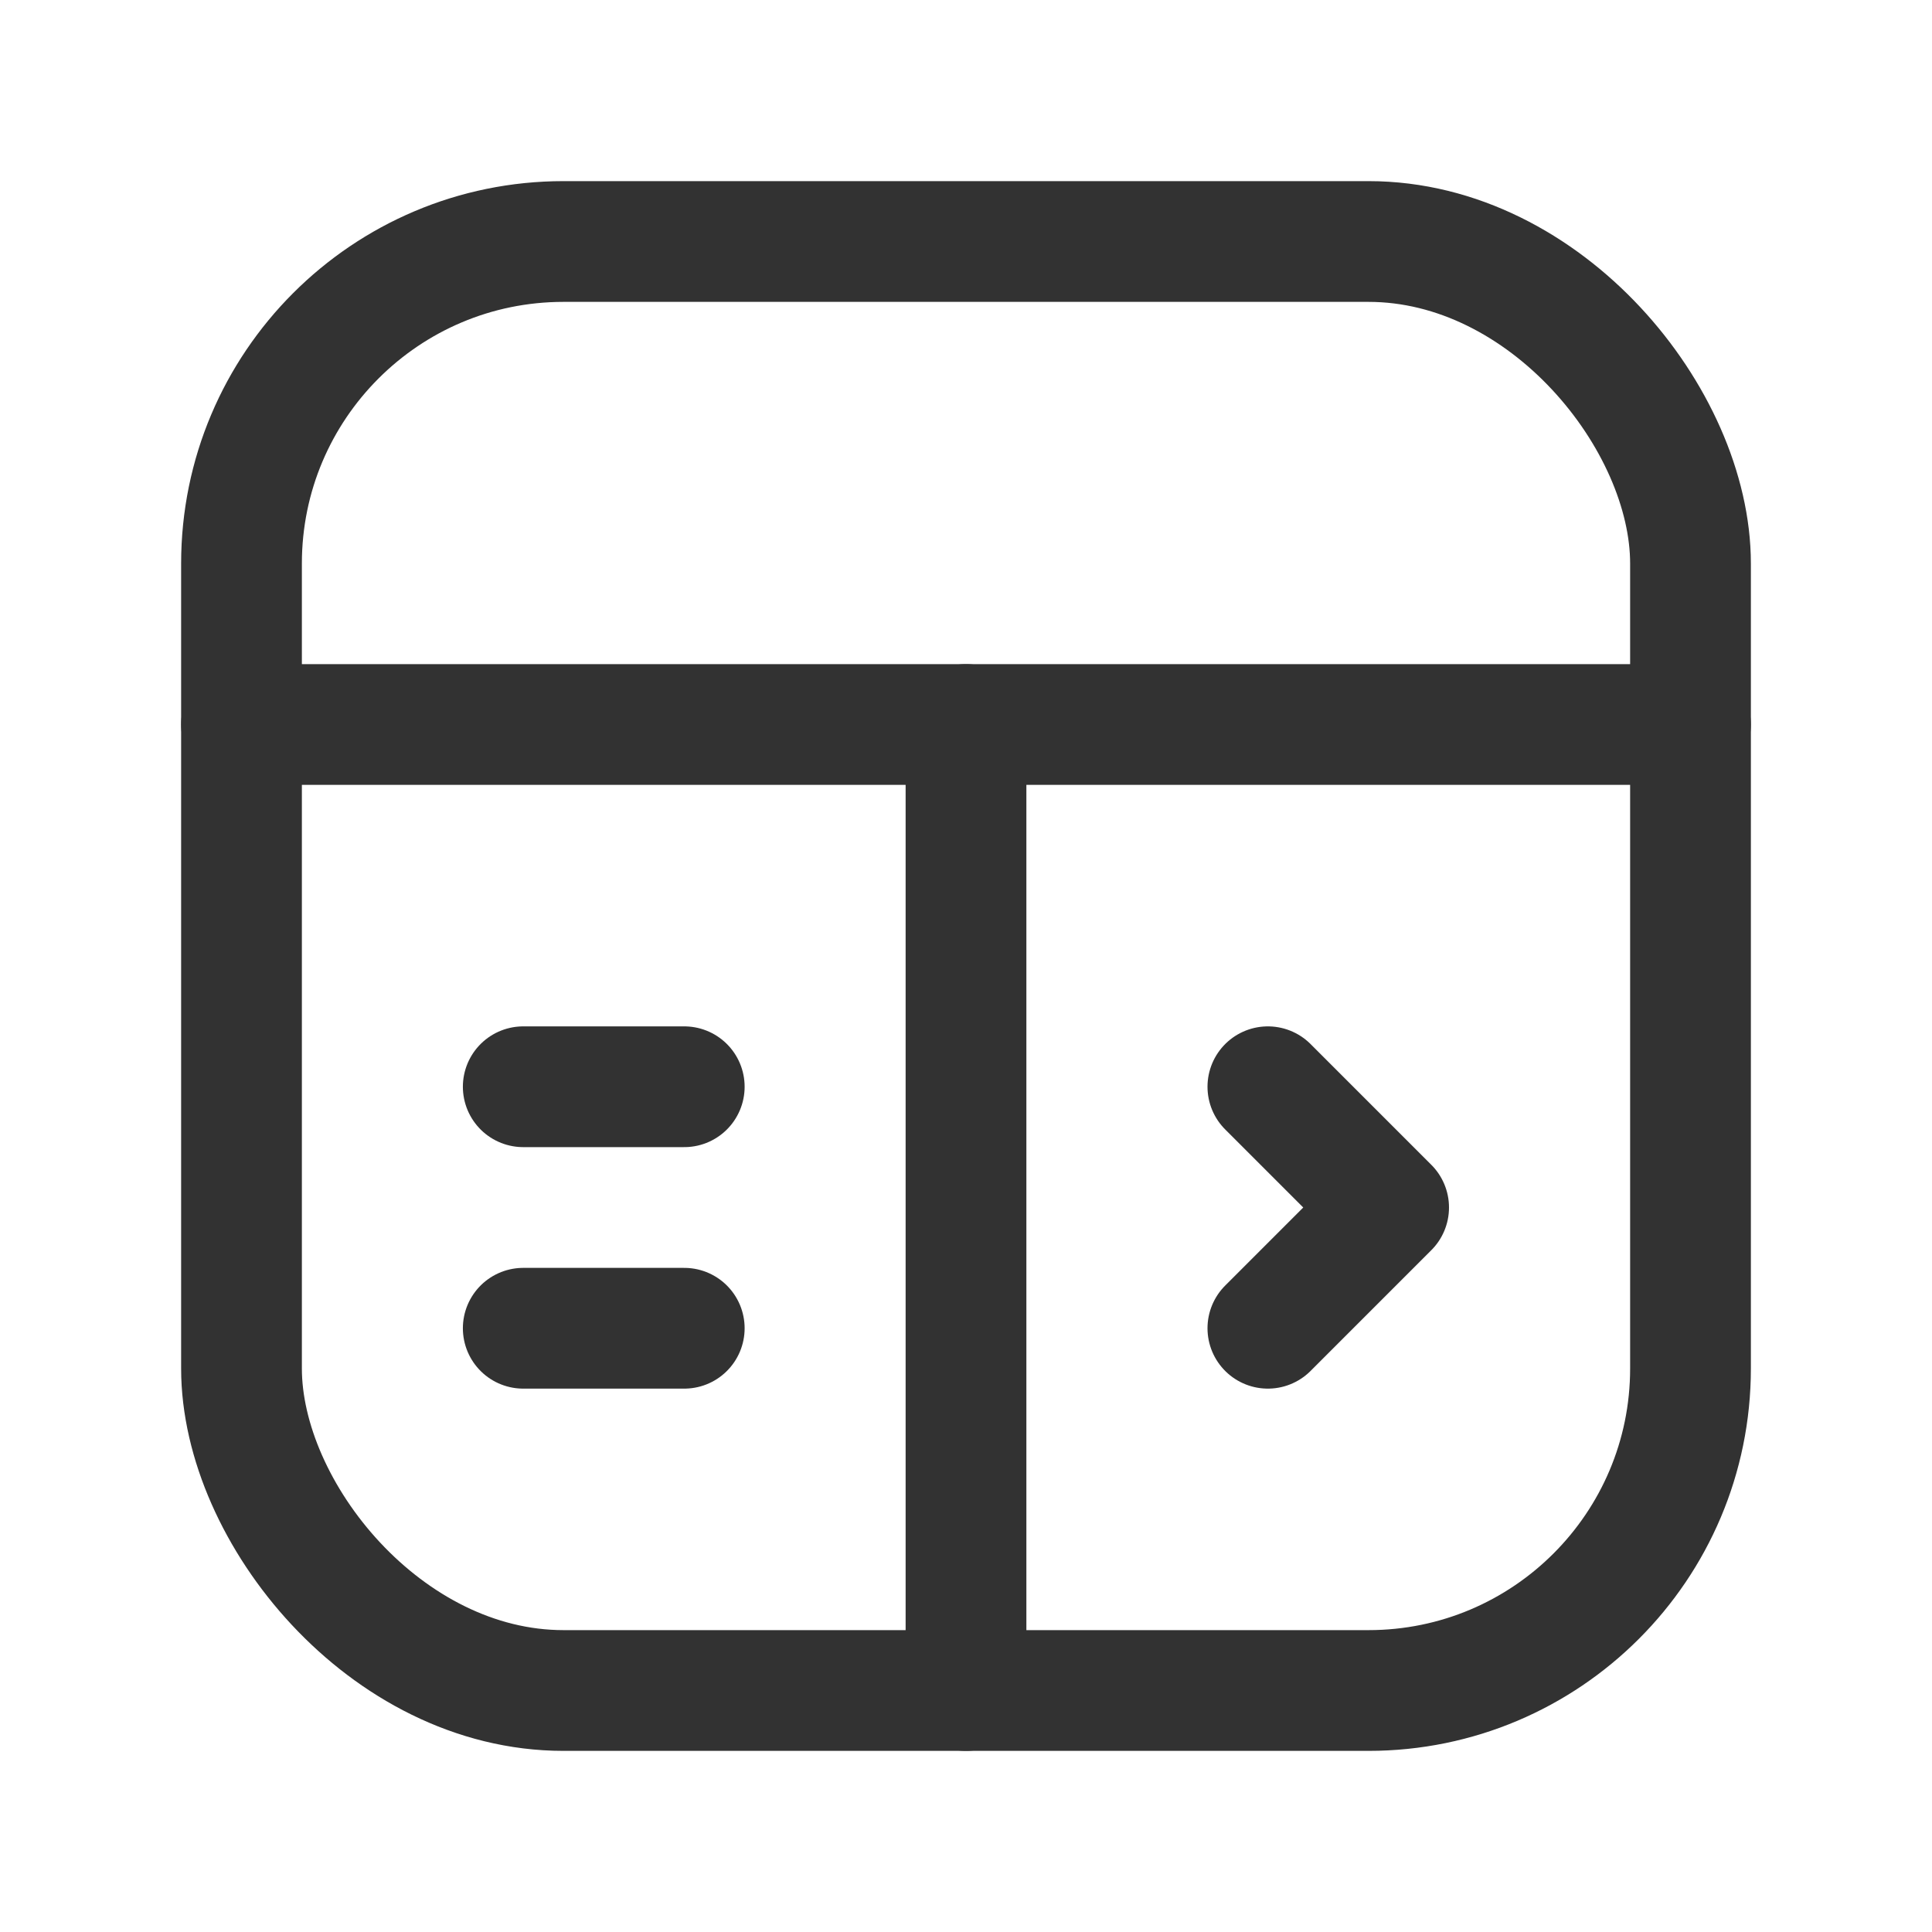 <svg id="Layer_3" data-name="Layer 3" xmlns="http://www.w3.org/2000/svg" viewBox="0 0 24 24"><g id="Layer_22" data-name="Layer 22"><path d="M0,24H24V0H0Z" fill="none"/><line x1="21" y1="9" x2="3" y2="9" fill="none" stroke="#323232" stroke-linecap="round" stroke-linejoin="round" stroke-width="1.5"/><rect x="3" y="3" width="18" height="18" rx="4" stroke-width="1.5" stroke="#323232" stroke-linecap="round" stroke-linejoin="round" fill="none"/><line x1="12" y1="9" x2="12" y2="21" fill="none" stroke="#323232" stroke-linecap="round" stroke-linejoin="round" stroke-width="1.5"/><line x1="8.5" y1="16.5" x2="6.5" y2="16.5" fill="none" stroke="#323232" stroke-linecap="round" stroke-linejoin="round" stroke-width="1.5"/><line x1="8.5" y1="13.5" x2="6.5" y2="13.5" fill="none" stroke="#323232" stroke-linecap="round" stroke-linejoin="round" stroke-width="1.5"/><polyline points="15.75 16.5 17.25 15 15.75 13.5" fill="none" stroke="#323232" stroke-linecap="round" stroke-linejoin="round" stroke-width="1.5"/></g></svg>